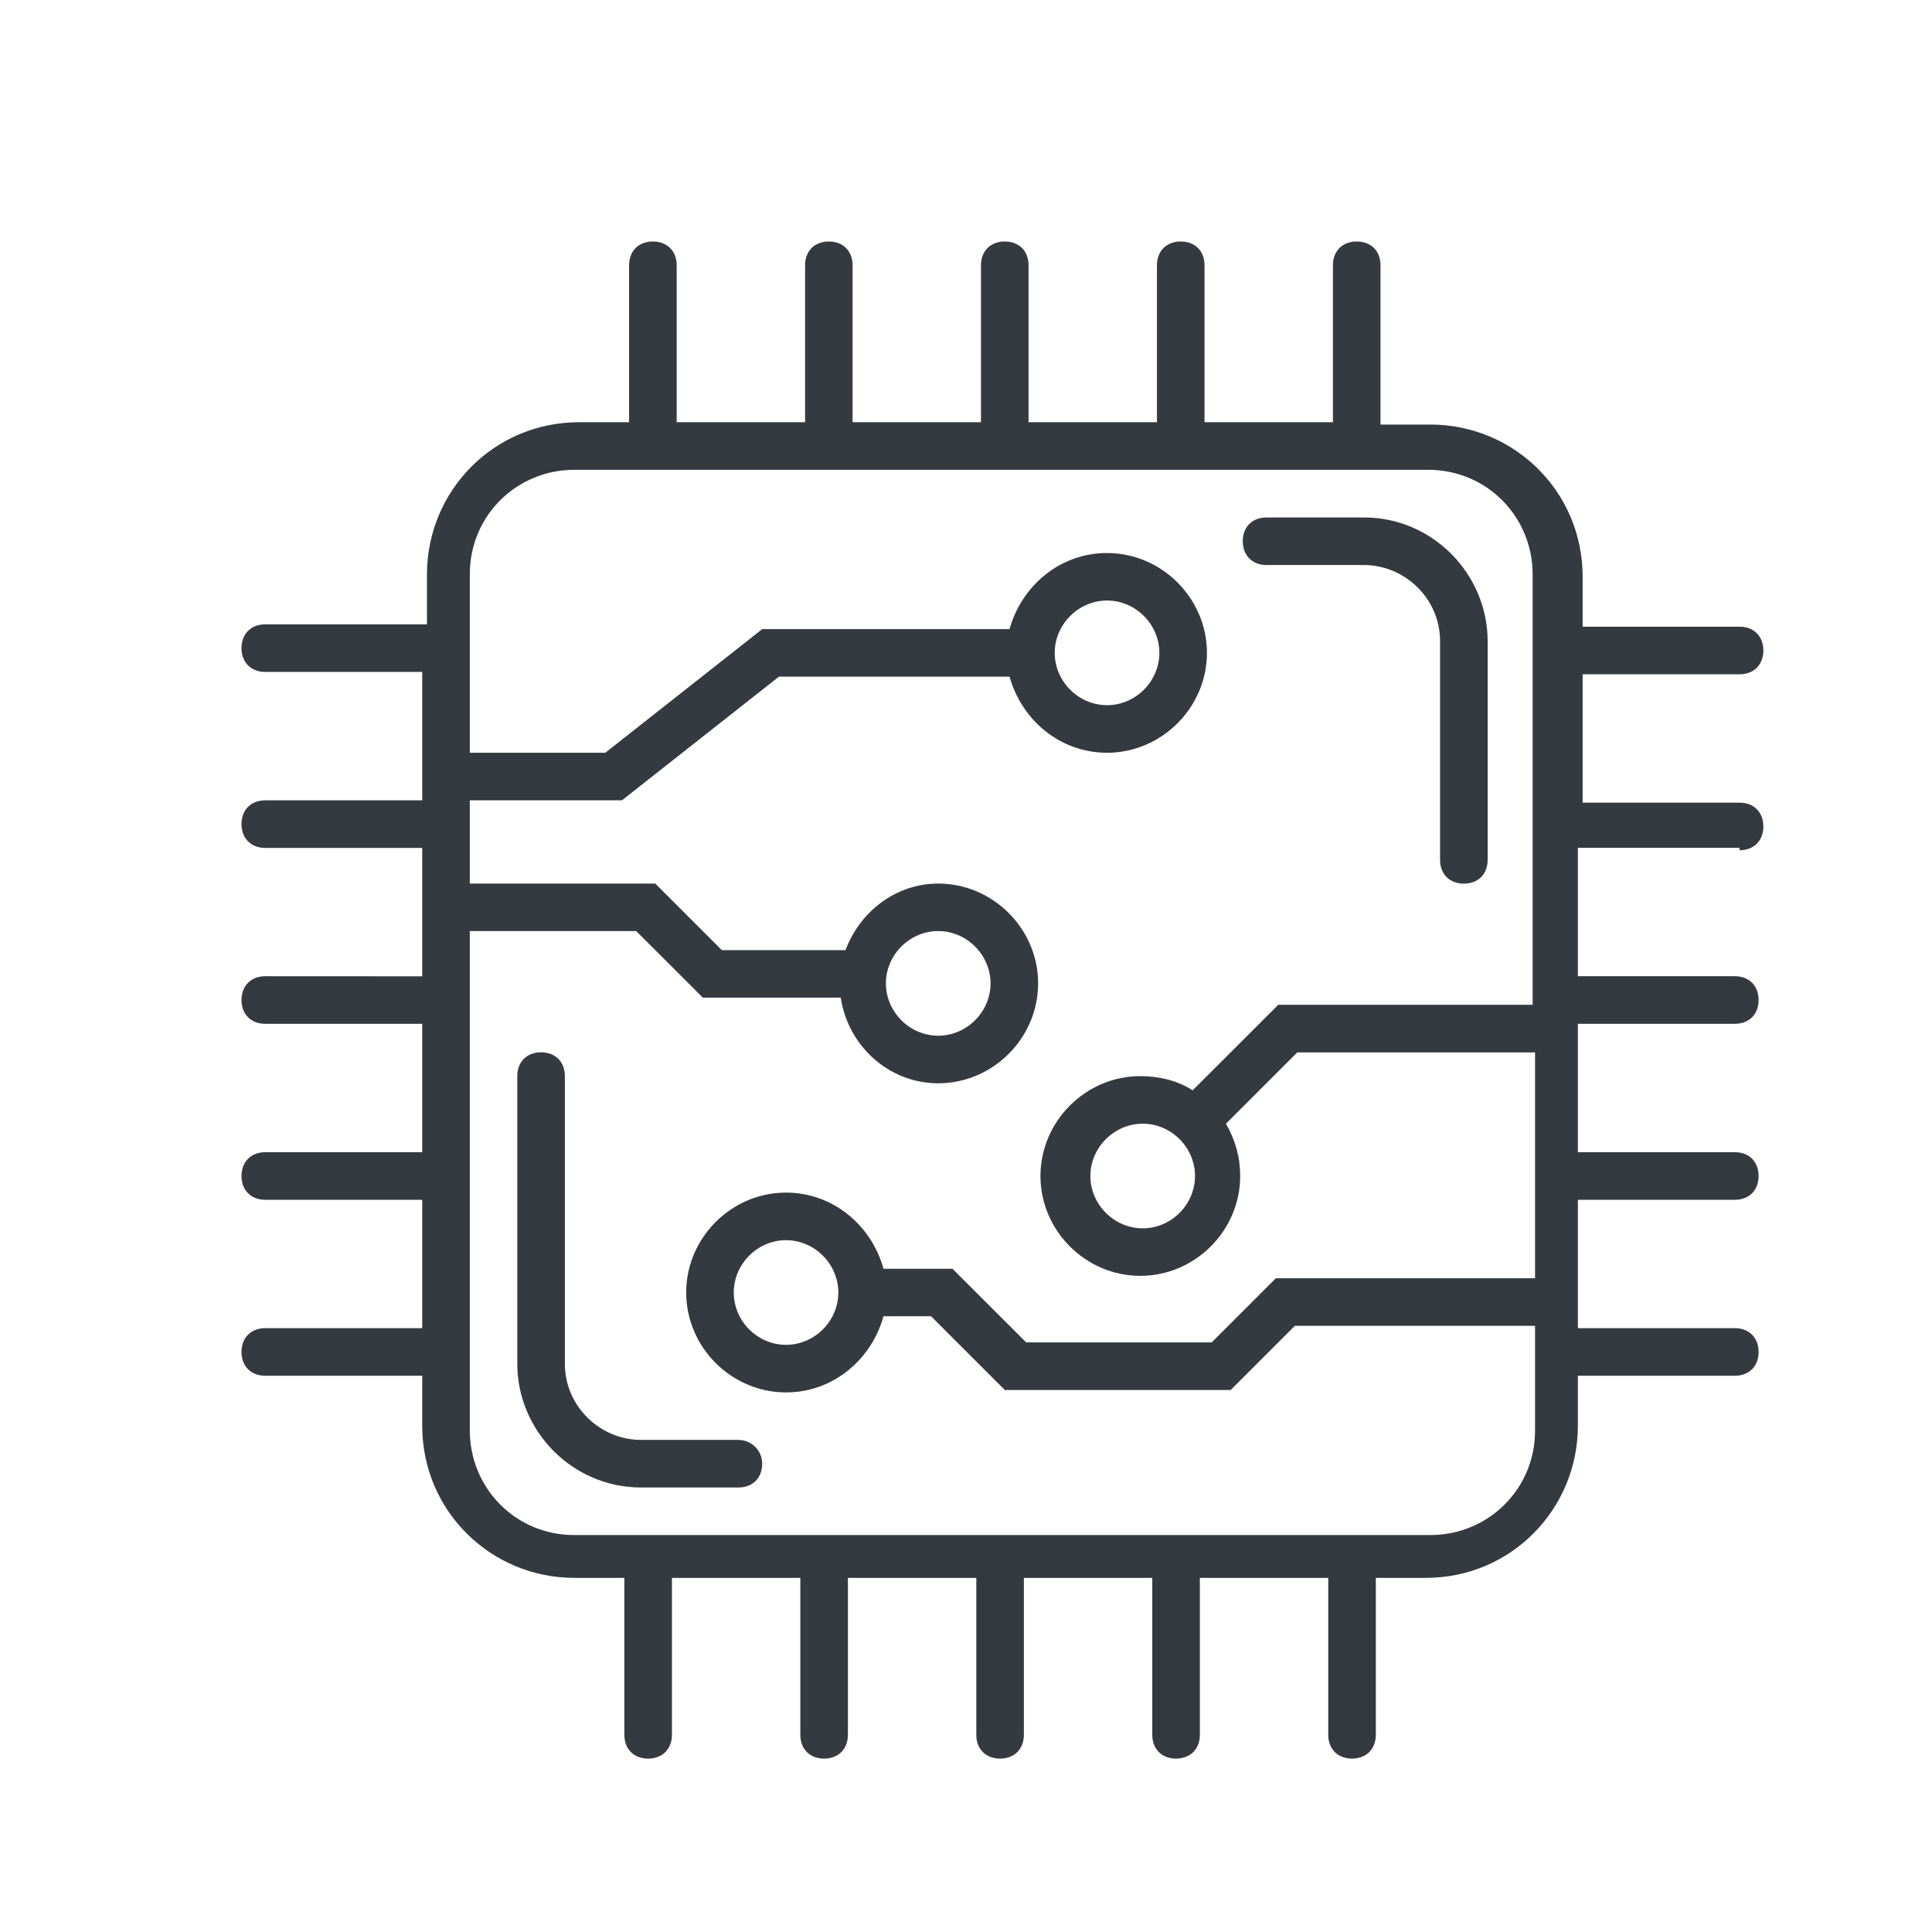 <svg width="24" height="24" viewBox="0 0 24 24" fill="none" xmlns="http://www.w3.org/2000/svg">
<path d="M9.173 17.887H7.962C7.46 17.887 7.017 17.474 7.017 16.942V13.368C7.017 13.191 6.899 13.072 6.721 13.072C6.544 13.072 6.426 13.19 6.426 13.368V16.942C6.426 17.769 7.105 18.478 7.962 18.478H9.173C9.35 18.478 9.468 18.36 9.468 18.183C9.468 18.005 9.321 17.887 9.173 17.887Z" fill="#343A40"/>
<path d="M15.733 7.019H16.944C17.446 7.019 17.889 7.432 17.889 7.964V10.681C17.889 10.858 18.007 10.977 18.185 10.977C18.362 10.977 18.48 10.859 18.48 10.681V7.964C18.48 7.137 17.801 6.428 16.944 6.428H15.733C15.556 6.428 15.438 6.546 15.438 6.723C15.438 6.9 15.556 7.019 15.733 7.019Z" fill="#343A40"/>
<path d="M21.609 10.562C21.787 10.562 21.905 10.444 21.905 10.267C21.905 10.089 21.787 9.971 21.609 9.971H19.66V8.376H21.609C21.787 8.376 21.905 8.258 21.905 8.081C21.905 7.903 21.787 7.785 21.609 7.785H19.66V7.165C19.66 6.101 18.803 5.274 17.769 5.274H17.149V3.295C17.149 3.118 17.031 3 16.854 3C16.676 3 16.558 3.118 16.558 3.295V5.245H14.963L14.963 3.295C14.963 3.118 14.845 3 14.668 3C14.491 3 14.372 3.118 14.372 3.295V5.245H12.777L12.777 3.295C12.777 3.118 12.659 3 12.482 3C12.305 3 12.186 3.118 12.186 3.295V5.245H10.591L10.591 3.295C10.591 3.118 10.473 3 10.296 3C10.119 3 10.001 3.118 10.001 3.295V5.245H8.406L8.406 3.295C8.406 3.118 8.288 3 8.11 3C7.933 3 7.815 3.118 7.815 3.295V5.245H7.194C6.131 5.245 5.304 6.102 5.304 7.135V7.756H3.295C3.118 7.756 3 7.874 3 8.051C3 8.228 3.118 8.347 3.295 8.347H5.245V9.942L3.295 9.942C3.118 9.942 3 10.06 3 10.237C3 10.414 3.118 10.533 3.295 10.533H5.245V12.128L3.295 12.127C3.118 12.127 3 12.246 3 12.423C3 12.6 3.118 12.718 3.295 12.718H5.245V14.313L3.295 14.313C3.118 14.313 3 14.431 3 14.609C3 14.786 3.118 14.904 3.295 14.904H5.245V16.499L3.295 16.499C3.118 16.499 3 16.617 3 16.795C3 16.972 3.118 17.09 3.295 17.09H5.245V17.71C5.245 18.774 6.102 19.601 7.135 19.601H7.756V21.55C7.756 21.728 7.874 21.846 8.051 21.846C8.228 21.846 8.347 21.728 8.347 21.55V19.601H9.942V21.55C9.942 21.728 10.06 21.846 10.237 21.846C10.414 21.846 10.533 21.728 10.533 21.55V19.601H12.128V21.55C12.128 21.728 12.246 21.846 12.423 21.846C12.6 21.846 12.719 21.728 12.719 21.55V19.601H14.314V21.55C14.314 21.728 14.432 21.846 14.609 21.846C14.786 21.846 14.905 21.728 14.905 21.55V19.601H16.5V21.55C16.5 21.728 16.618 21.846 16.795 21.846C16.972 21.846 17.091 21.728 17.091 21.55V19.601H17.711C18.774 19.601 19.601 18.744 19.601 17.71V17.09H21.551C21.728 17.09 21.846 16.972 21.846 16.795C21.846 16.617 21.728 16.499 21.551 16.499H19.601V14.904H21.551C21.728 14.904 21.846 14.786 21.846 14.609C21.846 14.431 21.728 14.313 21.551 14.313H19.601V12.718H21.551C21.728 12.718 21.846 12.6 21.846 12.423C21.846 12.245 21.728 12.127 21.551 12.127H19.601V10.532L21.609 10.532L21.609 10.562ZM19.069 17.769C19.069 18.508 18.478 19.069 17.769 19.069H7.135C6.397 19.069 5.836 18.478 5.836 17.769V11.566H7.903L8.731 12.393H10.444C10.532 12.984 11.034 13.457 11.655 13.457C12.334 13.457 12.896 12.896 12.896 12.216C12.896 11.537 12.334 10.976 11.655 10.976C11.123 10.976 10.68 11.33 10.503 11.803H8.967L8.14 10.976H5.836V9.942H7.726L9.676 8.406H12.541C12.689 8.937 13.161 9.351 13.752 9.351C14.431 9.351 14.993 8.789 14.993 8.11C14.993 7.431 14.431 6.87 13.752 6.87C13.161 6.87 12.689 7.283 12.541 7.815L9.469 7.815L7.519 9.351H5.836V7.135C5.836 6.397 6.426 5.836 7.135 5.836H17.739C18.478 5.836 19.039 6.426 19.039 7.135V12.482L15.879 12.482L14.815 13.545C14.638 13.427 14.402 13.368 14.165 13.368C13.486 13.368 12.925 13.93 12.925 14.609C12.925 15.288 13.486 15.849 14.165 15.849C14.845 15.849 15.406 15.288 15.406 14.609C15.406 14.373 15.347 14.166 15.229 13.959L16.115 13.073H19.069V15.879L15.849 15.879L15.052 16.676H12.748L11.832 15.761H10.975C10.828 15.229 10.355 14.815 9.764 14.815C9.085 14.815 8.524 15.377 8.524 16.056C8.524 16.735 9.085 17.297 9.764 17.297C10.355 17.297 10.828 16.883 10.975 16.351H11.566L12.482 17.267H15.288L16.085 16.47H19.069L19.069 17.769ZM11.005 12.216C11.005 11.861 11.3 11.566 11.655 11.566C12.009 11.566 12.305 11.862 12.305 12.216C12.305 12.57 12.009 12.866 11.655 12.866C11.3 12.866 11.005 12.57 11.005 12.216ZM13.102 8.11C13.102 7.756 13.398 7.46 13.752 7.46C14.107 7.46 14.402 7.756 14.402 8.11C14.402 8.465 14.106 8.76 13.752 8.76C13.398 8.76 13.102 8.465 13.102 8.11ZM14.845 14.609C14.845 14.963 14.55 15.259 14.195 15.259C13.841 15.259 13.545 14.963 13.545 14.609C13.545 14.254 13.841 13.959 14.195 13.959C14.55 13.959 14.845 14.254 14.845 14.609ZM10.414 16.056C10.414 16.411 10.119 16.706 9.764 16.706C9.41 16.706 9.115 16.411 9.115 16.056C9.115 15.702 9.41 15.406 9.764 15.406C10.119 15.406 10.414 15.702 10.414 16.056Z" fill="#343A40"/>
</svg>
